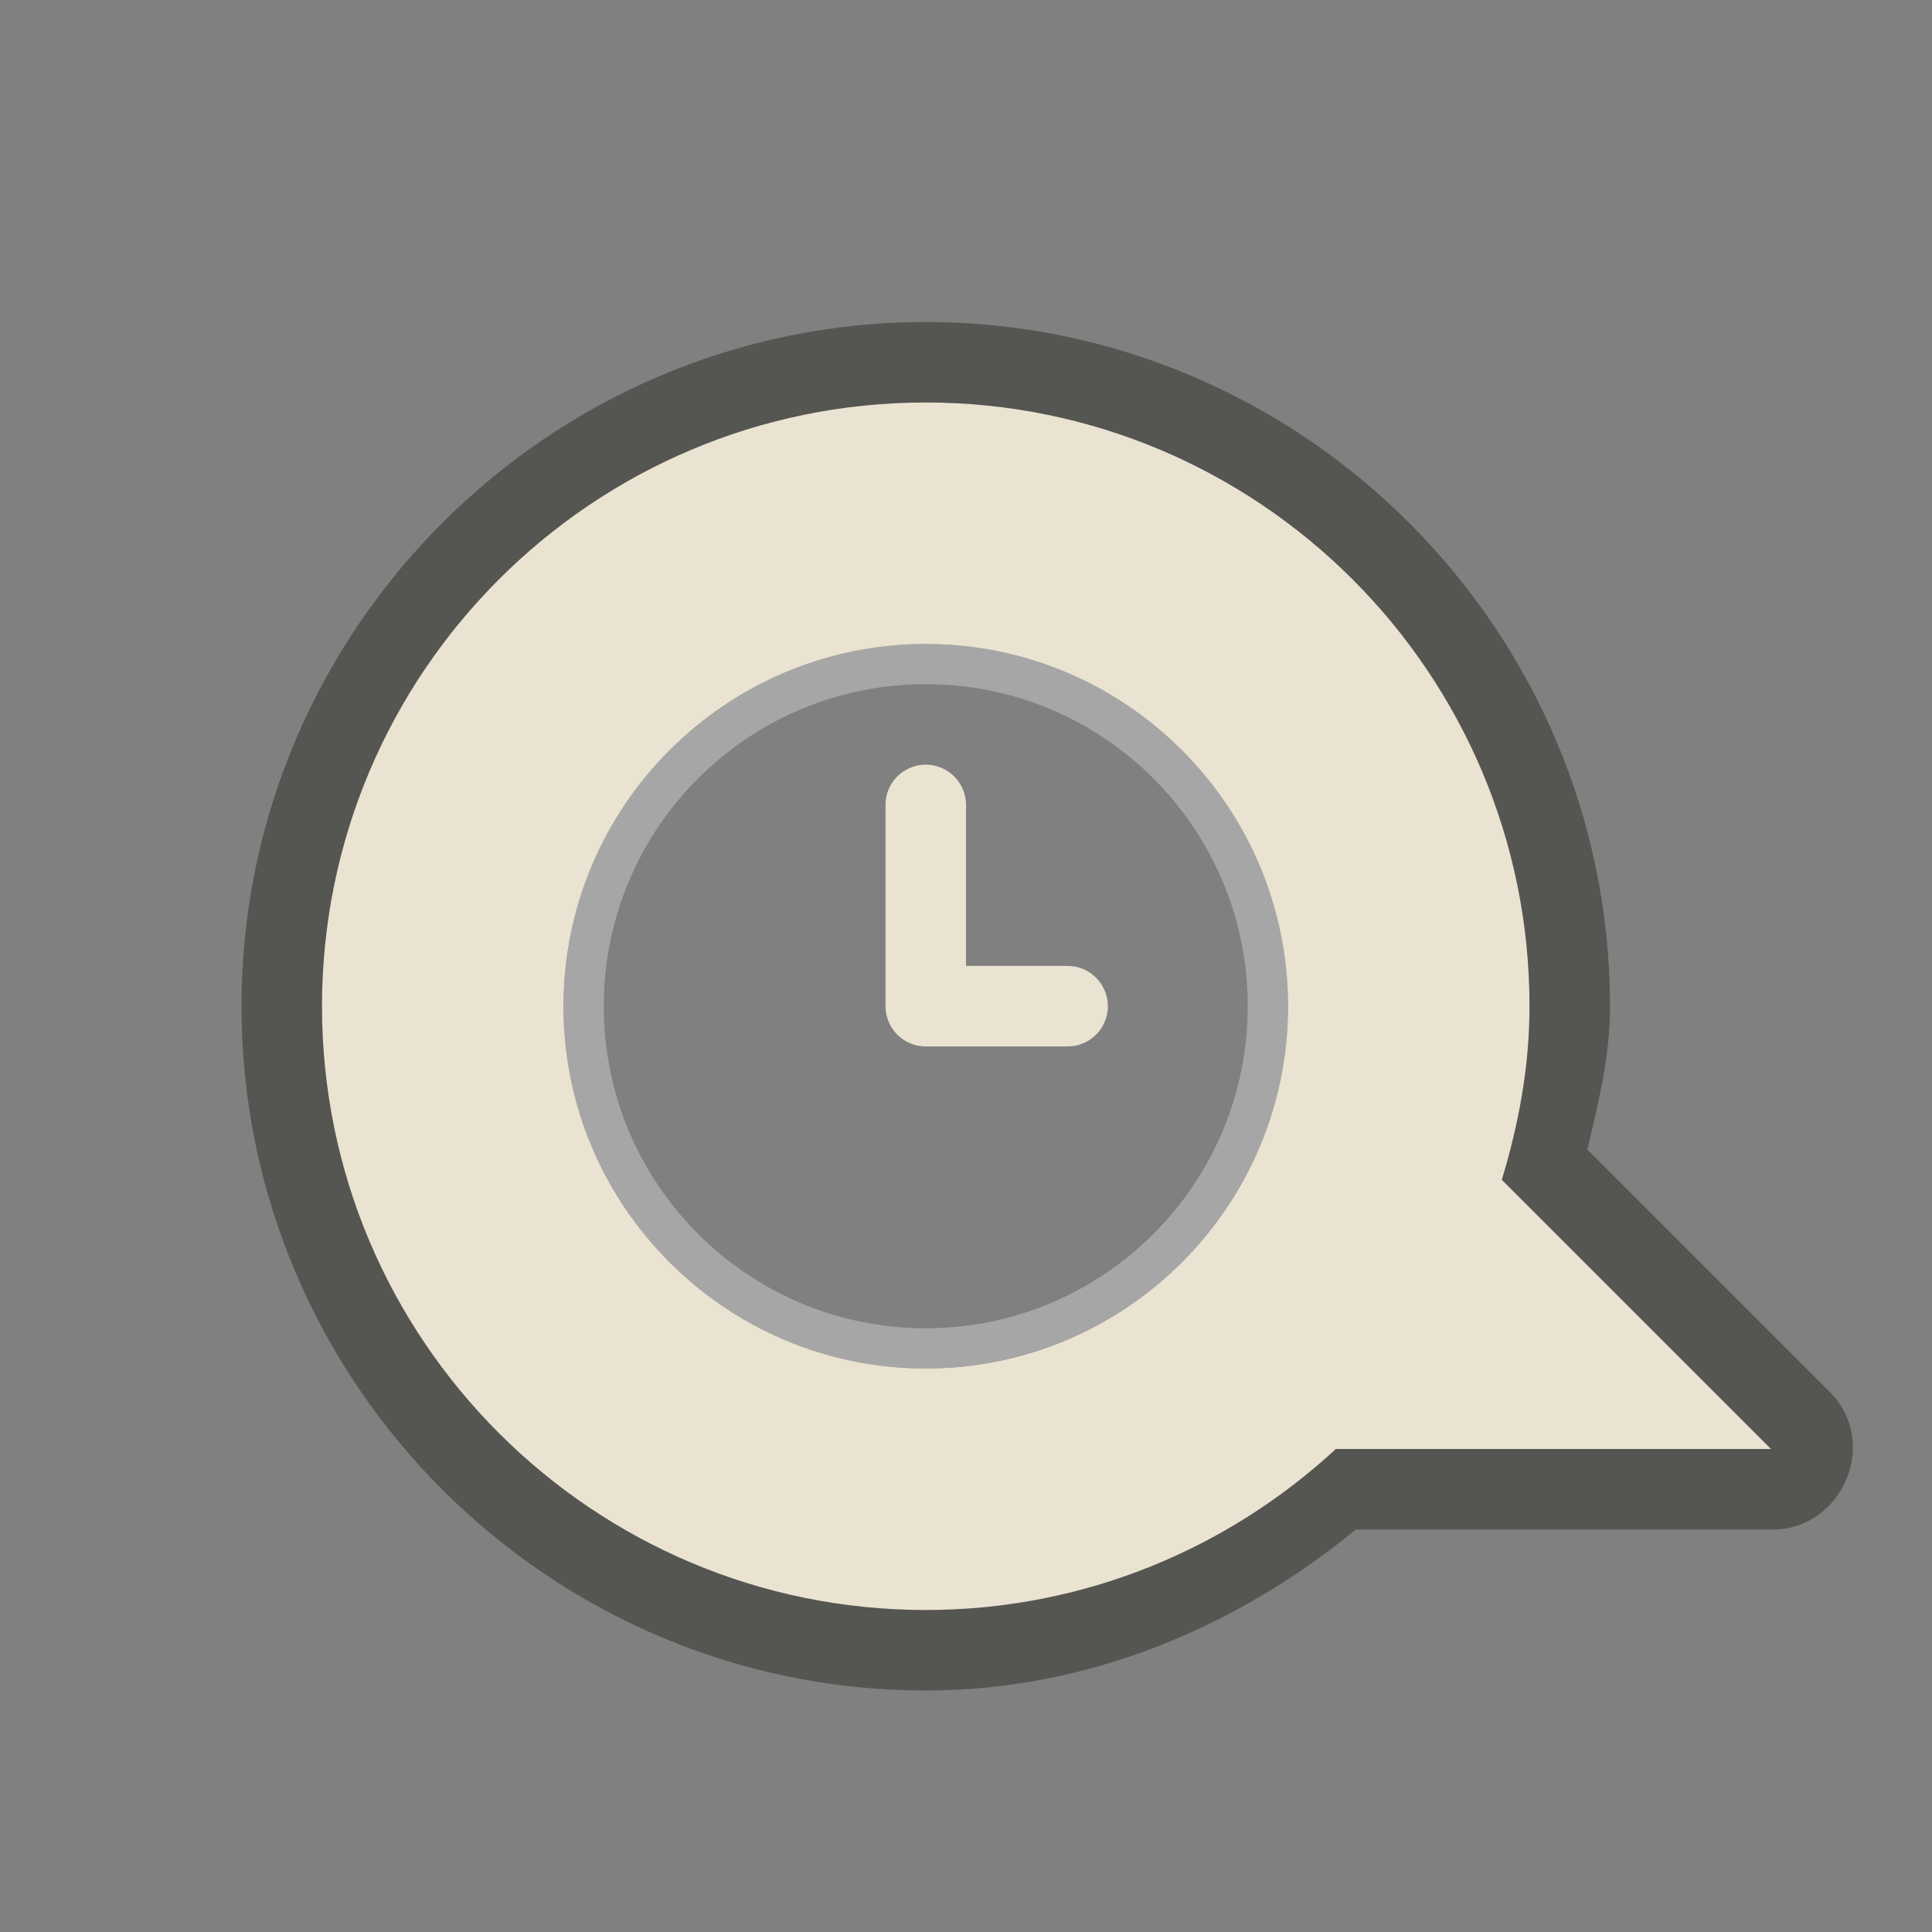<?xml version="1.0" encoding="UTF-8" standalone="no"?>
<!-- Created with Inkscape (http://www.inkscape.org/) -->
<svg
   xmlns:svg="http://www.w3.org/2000/svg"
   xmlns="http://www.w3.org/2000/svg"
   version="1.0"
   width="24"
   height="24"
   id="svg2816"
   style="display:inline">
  <rect width="100%" height="100%" fill="#808080" stroke="none"/>
  <defs
     id="defs2818" />
  <path
     d="M 11.5,4 C 6.82,4 3,7.82 3,12.5 C 3,17.18 6.82,21 11.5,21 C 13.537,21 15.379,20.199 16.844,19 L 22,19 C 22.413,19.012 22.778,18.756 22.938,18.375 C 23.097,17.994 23.017,17.567 22.719,17.281 L 19.719,14.281 C 19.853,13.705 20,13.14 20,12.5 C 20,7.82 16.18,4 11.5,4 z M 11.5,8 C 13.984,8 16,10.016 16,12.5 C 16,14.984 13.984,17 11.5,17 C 9.016,17 7,14.984 7,12.5 C 7,10.016 9.016,8 11.5,8 z"
     id="path3162"
     style="opacity:0.6;fill:#3a3935;fill-opacity:1;fill-rule:evenodd;stroke:none;stroke-width:1.7;stroke-linecap:round;stroke-linejoin:miter;marker:none;marker-start:none;marker-mid:none;marker-end:none;stroke-miterlimit:4;stroke-dasharray:none;stroke-dashoffset:0;stroke-opacity:1;visibility:visible;display:inline;overflow:visible;enable-background:accumulate" />
  <path
     d="M 11.5,5 C 7.36,5 4,8.36 4,12.5 C 4,16.64 7.36,20 11.5,20 C 13.465,20 15.256,19.238 16.594,18 L 22,18 L 18.656,14.656 C 18.864,13.969 19,13.255 19,12.5 C 19,8.36 15.64,5 11.5,5 z M 11.5,8 C 13.984,8 16,10.016 16,12.5 C 16,14.984 13.984,17 11.5,17 C 9.016,17 7,14.984 7,12.5 C 7,10.016 9.016,8 11.5,8 z"
     id="path2396"
     style="fill:#eae3d1;fill-opacity:1;fill-rule:evenodd;stroke:none;stroke-width:1;stroke-linecap:butt;stroke-linejoin:miter;marker:none;marker-start:none;marker-mid:none;marker-end:none;stroke-miterlimit:4;stroke-dasharray:none;stroke-dashoffset:0;stroke-opacity:1;visibility:visible;display:inline;overflow:visible;enable-background:accumulate" />
  <path
     d="M 13.262,12.499 L 11.5,12.499 L 11.5,9.999"
     id="path2817"
     style="fill:none;fill-opacity:0.6;stroke:#eae3d1;stroke-width:1px;stroke-linecap:round;stroke-linejoin:round;stroke-opacity:1;display:inline" />
  <path
     d="M 15.75,12.499 C 15.75,14.847 13.847,16.75 11.5,16.75 C 9.153,16.75 7.25,14.847 7.25,12.499 C 7.25,10.152 9.153,8.249 11.5,8.249 C 13.847,8.249 15.75,10.152 15.75,12.499 z"
     id="path3208"
     style="opacity:0.3;fill:none;fill-opacity:1;fill-rule:evenodd;stroke:#ffffff;stroke-width:0.5;stroke-linecap:round;stroke-linejoin:miter;marker:none;marker-start:none;marker-mid:none;marker-end:none;stroke-miterlimit:4;stroke-dasharray:none;stroke-dashoffset:0;stroke-opacity:1;visibility:visible;display:inline;overflow:visible;enable-background:accumulate" />
</svg>
